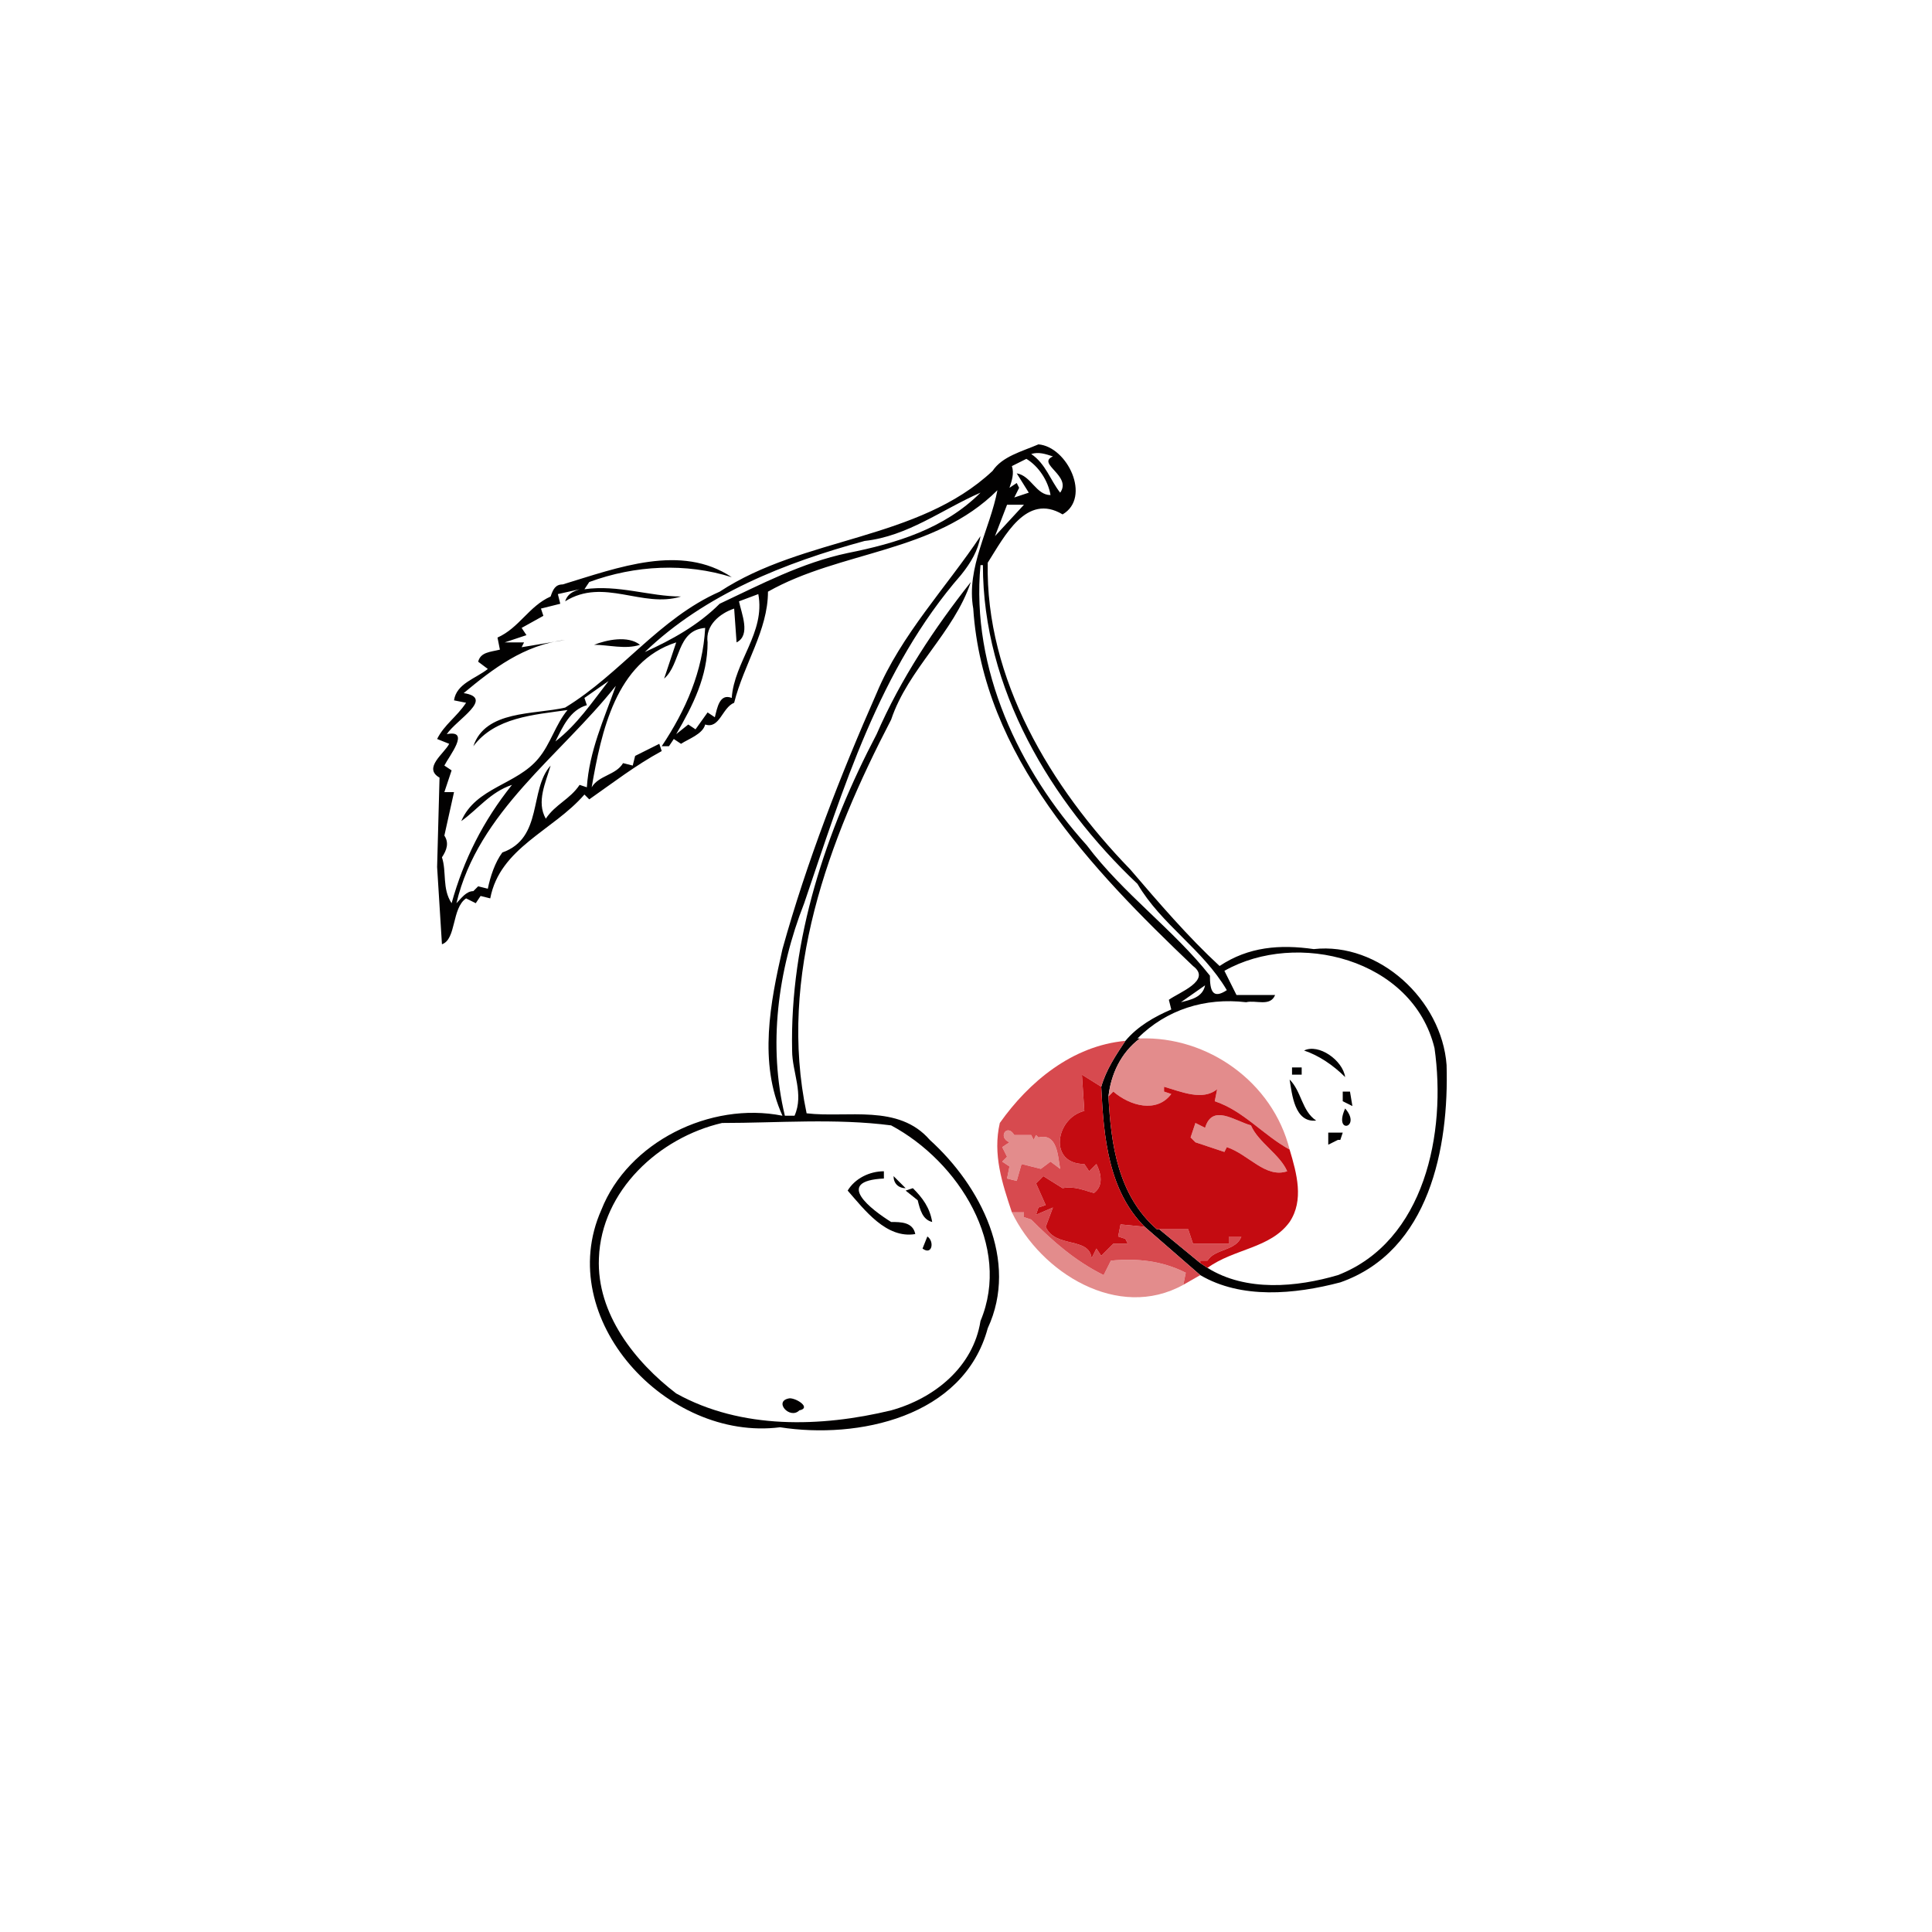 <svg width="1067" height="1067" viewBox="0 0 800 800" xmlns="http://www.w3.org/2000/svg"><g fill="#020101"><path d="M411 195c4-6 12-8 19-11 12 1 22 22 10 29-15-9-24 9-31 20-1 48 26 93 59 127 12 14 24 28 37 40 12-8 25-9 39-7 27-3 53 21 55 48 1 34-7 77-44 90-19 5-41 7-58-3l-23-20c-15-15-17-37-18-58 2-7 6-13 10-19 5-6 12-10 19-13l-1-4c4-3 18-8 10-14-42-40-87-87-91-148-3-17 7-33 10-49-26 26-65 25-95 42 0 16-10 30-14 46-5 2-6 11-12 9-1 4-7 6-10 8l-3-2-2 3h-3c10-15 17-31 18-49-12 1-10 15-17 21l5-15c-25 8-31 37-35 60 3-5 10-5 13-10l4 1 1-4 10-5 1 3c-11 6-20 13-30 20l-2-2c-13 15-35 22-39 43l-4-1-2 3-4-2c-6 4-4 17-10 19l-2-32 1-37c-7-4 2-10 4-14l-5-2c3-6 8-9 12-15l-5-1c1-7 9-9 14-13l-4-3c1-4 5-4 9-5l-1-5c9-4 13-13 22-17 1-3 2-5 5-5 23-7 49-17 70-3-19-6-40-5-59 2l-2 3c14-2 27 3 40 3-16 5-32-8-48 2 1-3 3-4 6-5l-9 2 1 4-8 2 1 3-9 5 2 3-9 3h8l-1 2 18-3c-17 2-30 12-42 22 13 2-3 11-7 17 10-2 1 9-1 13l3 2-3 9h4l-4 18c2 3 1 6-1 9 2 6 0 13 4 19 5-18 13-34 25-49-9 3-14 10-21 15 6-14 23-15 32-26 5-6 7-14 12-20-14 2-30 3-39 15 5-15 25-13 38-16 23-14 39-37 64-48 35-23 82-21 113-50m16-7c6 4 8 11 12 16 5-7-10-12-3-15-3-1-6-2-9-1m-8 5c1 3 0 6-1 9l3-2 1 2-2 4 6-2-5-8c6 1 8 9 14 9-1-6-5-12-10-15l-6 3m-61 31c-33 9-66 22-91 46 11-5 22-11 31-20 17-8 34-17 53-21 20-4 40-10 55-25-16 7-30 18-48 20m59-15l-5 13 12-13h-7m-11 25c-4 43 16 85 44 116 15 20 36 35 51 54 0 6 1 10 7 6-10-17-27-27-37-44-36-34-64-81-64-132h-1m-100 15c1 5 5 14-1 17l-1-14c-6 2-12 7-11 14 0 14-6 26-13 38l5-4 3 2 5-7 3 2c1-4 2-10 7-8 1-15 14-27 11-43l-8 3m-64 40l1 3c-7 2-10 9-13 15 9-7 15-16 22-25l-10 7m-53 85c2-2 4-5 7-5l2-2 4 1c1-5 3-11 6-15 17-6 11-26 20-36-2 7-6 15-2 22 4-6 10-8 14-14l3 1c1-15 7-28 12-42-23 29-57 52-66 90m318 28l5 10h16c-2 5-8 2-12 3-17-2-33 3-45 15h1c-8 6-12 15-13 24 1 20 4 41 20 55h1l17 14 3 2c16 10 37 8 54 3 36-14 45-59 40-94-9-37-57-49-87-32m-18 13c4-1 9-2 10-7l-10 7z"/><path d="M363 287c10-24 29-44 43-65-1 6-4 11-8 16-34 39-49 89-65 136-11 28-15 59-8 88h4c4-9-1-18-1-27-1-46 14-91 35-131 10-23 24-44 39-63-7 21-26 36-33 57-26 50-47 106-35 163 17 2 38-4 51 11 21 19 37 50 24 78-10 37-54 46-86 41-47 6-94-45-74-90 11-28 45-45 75-39-10-22-5-47 0-69 10-36 24-72 39-106m-64 178c-26 6-50 28-51 56-1 23 15 43 32 56 27 15 60 14 89 7 18-5 34-18 37-37 13-31-9-66-37-81-23-3-47-1-70-1zM246 267c5-2 14-4 19 0-6 2-13 0-19 0zM540 435c6-3 16 4 17 11-5-5-11-9-17-11zM535 442h4v3h-4v-3zM534 447c5 5 5 13 11 17-9 1-10-11-11-17zM556 452h3l1 6-4-2v-4zM557 459c7 8-5 11 0 0zM550 469h6l-1 3h-1l-4 2v-5z"/><path d="M351 493c3-5 9-8 15-8v3c-21 1-5 13 3 18 4 0 9 0 10 5-12 2-21-10-28-18zM370 487l5 5c-3 0-5-2-5-5zM375 493l3-1c4 4 7 8 8 14-4-1-5-5-6-9l-5-4zM384 512c3 2 2 8-2 5l2-5zM327 579c3 0 9 4 4 5-4 4-11-4-4-5z"/></g><g fill="#e38c8c"><path d="M459 454c1-9 5-18 13-24 28-1 55 18 62 46-11-6-19-16-31-20l1-5c-6 5-15 1-22-1v2l3 1c-6 8-17 5-24-1l-2 2z"/><path d="M499 467c3-10 12-3 19-1 3 7 12 12 15 19-9 3-16-7-25-10l-1 2-12-4-2-2 2-6 4 2zM418 473c-5-2-1-8 2-3h7l1 2 1-2 1 1c8-2 8 8 9 13l-4-3-4 3-8-2-2 7-4-1 1-5-3-2 2-2-2-4 3-2zM419 502h5v2l3 1c9 9 18 17 30 23l3-6c11-1 21 0 31 5l-1 5c-27 15-59-5-71-30z"/></g><g fill="#d74a4f"><path d="M414 465c12-17 30-32 52-34-4 6-8 12-10 19l-8-5 1 15c-12 3-15 22 0 22l2 3 3-3c2 4 3 9-1 12-4-1-8-3-13-2l-8-5-3 3 4 9-3 1-1 3 7-3-3 8c4 9 18 4 19 13l2-4 2 3 5-5h6l-1-2-3-1 1-5 10 1 23 20-7 4 1-5c-10-5-20-6-31-5l-3 6c-12-6-21-14-30-23l-3-1v-2h-5c-4-12-8-24-5-37m4 8l-3 2 2 4-2 2 3 2-1 5 4 1 2-7 8 2 4-3 4 3c-1-5-1-15-9-13l-1-1-1 2-1-2h-7c-3-5-7 1-2 3z"/><path d="M480 509h12l2 6h15v-3h5c-2 6-11 5-14 10h-3v1l-17-14z"/></g><g fill="#c40b11"><path d="M448 445l8 5c1 21 3 43 18 58l-10-1-1 5 3 1 1 2h-6l-5 5-2-3-2 4c-1-9-15-4-19-13l3-8-7 3 1-3 3-1-4-9 3-3 8 5c5-1 9 1 13 2 4-3 3-8 1-12l-3 3-2-3c-15 0-12-19 0-22l-1-15z"/><path d="M482 450c7 2 16 6 22 1l-1 5c12 4 20 14 31 20 3 10 6 21 0 30-8 11-23 11-34 19l-3-2v-1h3c3-5 12-4 14-10h-5v3h-15l-2-6h-13c-16-14-19-35-20-55l2-2c7 6 18 9 24 1l-3-1v-2m17 17l-4-2-2 6 2 2 12 4 1-2c9 3 16 13 25 10-3-7-12-12-15-19-7-2-16-9-19 1z"/></g></svg>